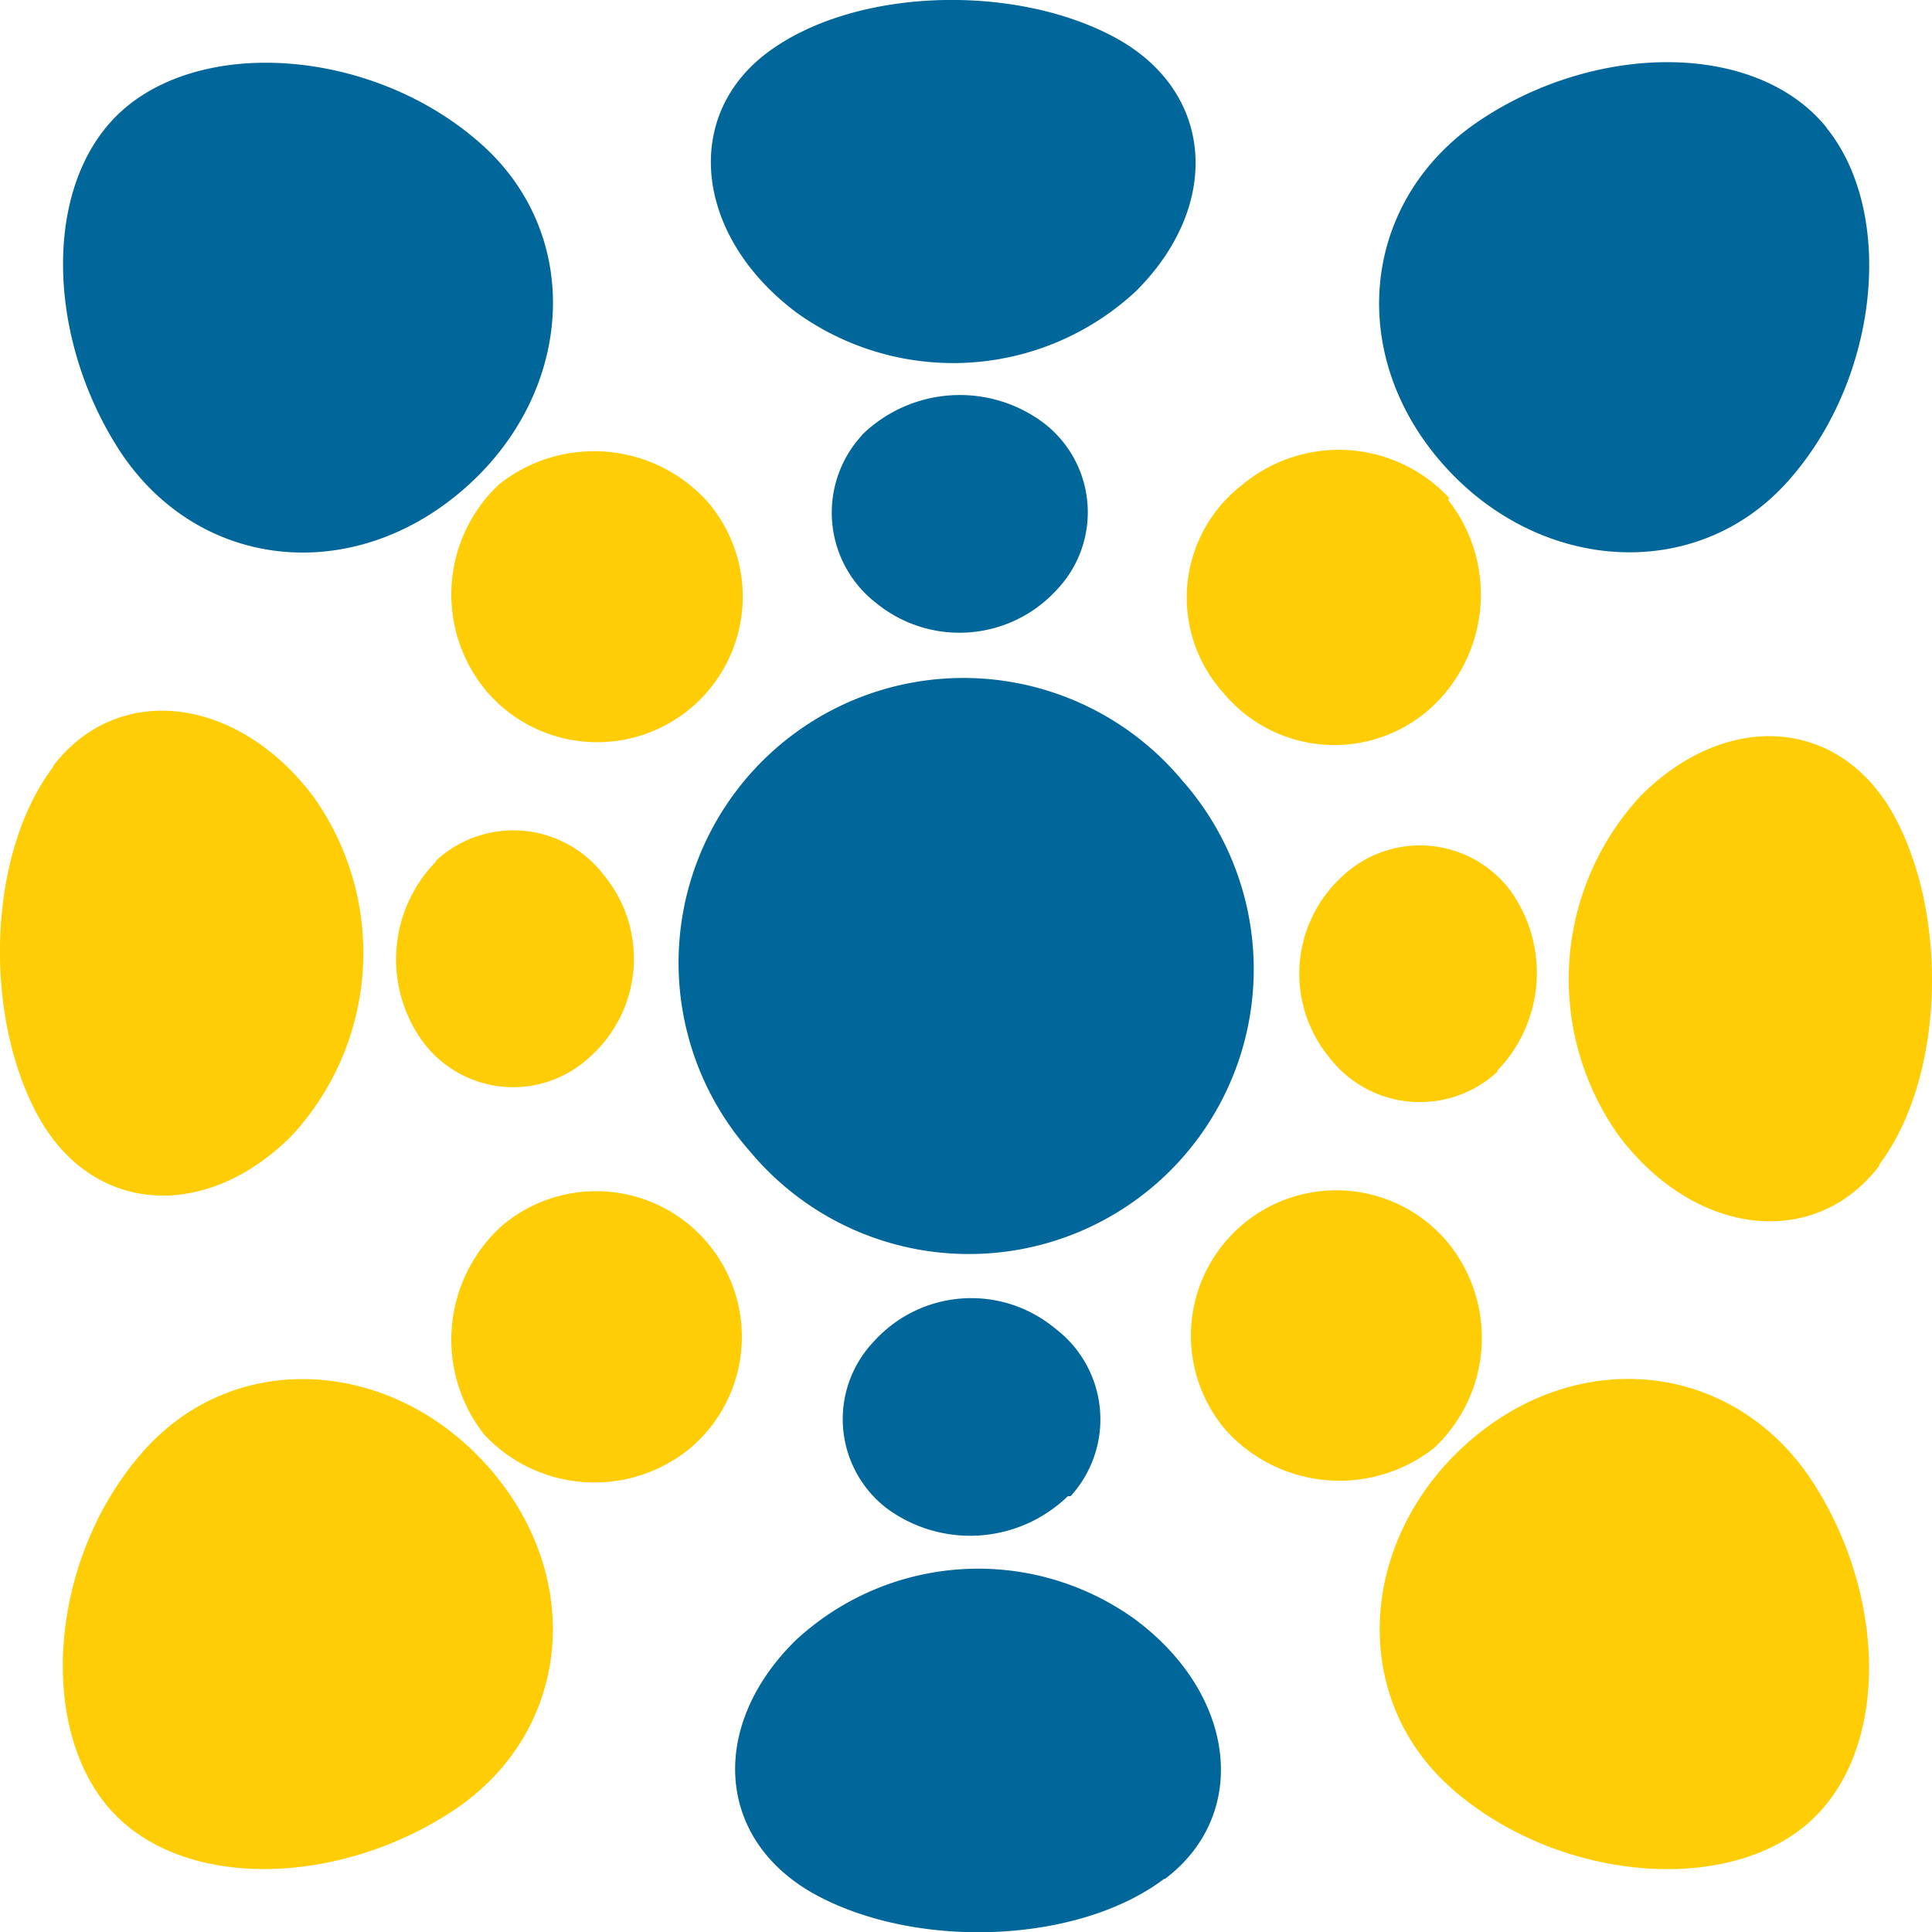 <svg xmlns="http://www.w3.org/2000/svg" viewBox="0 0 64.1 64.1">
  <defs>
    <style>
      .logo-color-dark {
        fill: #016699;
      }

      .logo-color-light {
        fill: #ffcd05;
      }
    </style>
  </defs>
  <title>logo</title>
  <g>
    <path class="logo-color-dark" d="M60.6,4.24C62.91,7.1,62.34,12.62,59.29,16S51,19,47.82,15.34,45.19,6.61,49.09,4s9.19-2.63,11.51.23ZM4,15c2.6,3.91,7.65,4.44,11.34,1.27S19.41,7.88,16,4.81,7.11,1.2,4.25,3.5,1.44,11.09,4,15ZM38.65,62.34c2.84-2.15,2.36-6.13-1-8.62a8.9,8.9,0,0,0-11.28.73c-2.88,2.86-2.61,6.66.76,8.45s8.65,1.58,11.49-.56ZM25.44,1.76c-2.84,2.15-2.35,6.12,1,8.62A8.9,8.9,0,0,0,37.7,9.65c2.86-2.86,2.6-6.66-.77-8.44s-8.64-1.6-11.49.55Zm-.55,36.45A9.45,9.45,0,1,0,39.22,25.89,9.45,9.45,0,1,0,24.89,38.21ZM35.52,49.64A3.78,3.78,0,0,0,35,44.07a4.35,4.35,0,0,0-6,.43,3.73,3.73,0,0,0,.43,5.55,4.66,4.66,0,0,0,6-.41ZM28.59,14.45A3.79,3.79,0,0,0,29.06,20a4.37,4.37,0,0,0,6-.43,3.73,3.73,0,0,0-.45-5.55,4.64,4.64,0,0,0-6,.4Z"/>
    <path class="logo-color-light" d="M60.09,49.09c2.58,3.91,2.62,9.19-.23,11.51s-8.38,1.72-11.76-1.32-3-8.29.66-11.47,8.73-2.62,11.33,1.28Zm2.26-10.45c2.13-2.83,2.32-8.1.55-11.47s-5.58-3.65-8.46-.77a8.94,8.94,0,0,0-.73,11.28c2.5,3.33,6.48,3.82,8.64,1ZM48,41.18a4.82,4.82,0,1,0-7.33,6.27,5.08,5.08,0,0,0,6.9.6A5,5,0,0,0,48,41.18Zm1.68-5.66a4.67,4.67,0,0,0,.41-6,3.75,3.75,0,0,0-5.56-.44,4.37,4.37,0,0,0-.43,6,3.79,3.79,0,0,0,5.58.48Zm-1.6-19a5,5,0,0,0-6.87-.43A4.72,4.72,0,0,0,40.6,23a4.78,4.78,0,0,0,6.86.5,5.09,5.09,0,0,0,.59-6.91ZM1.76,25.45c-2.15,2.84-2.33,8.11-.55,11.48s5.58,3.63,8.45.77a8.93,8.93,0,0,0,.73-11.28c-2.51-3.33-6.48-3.82-8.63-1ZM3.51,59.86c2.31,2.86,7.59,2.8,11.5.23s4.44-7.65,1.27-11.33-8.4-4.07-11.47-.67S1.2,57,3.51,59.86ZM16.13,22.92a4.83,4.83,0,1,0,7.34-6.28,5.07,5.07,0,0,0-6.9-.58,5,5,0,0,0-.44,6.86Zm-1.67,5.67a4.64,4.64,0,0,0-.41,6,3.73,3.73,0,0,0,5.55.45,4.36,4.36,0,0,0,.44-6,3.78,3.78,0,0,0-5.58-.48Zm1.6,19a5,5,0,0,0,6.86.44,4.83,4.83,0,1,0-6.28-7.35,5.09,5.09,0,0,0-.58,6.91Z"/>
  </g>
</svg>
